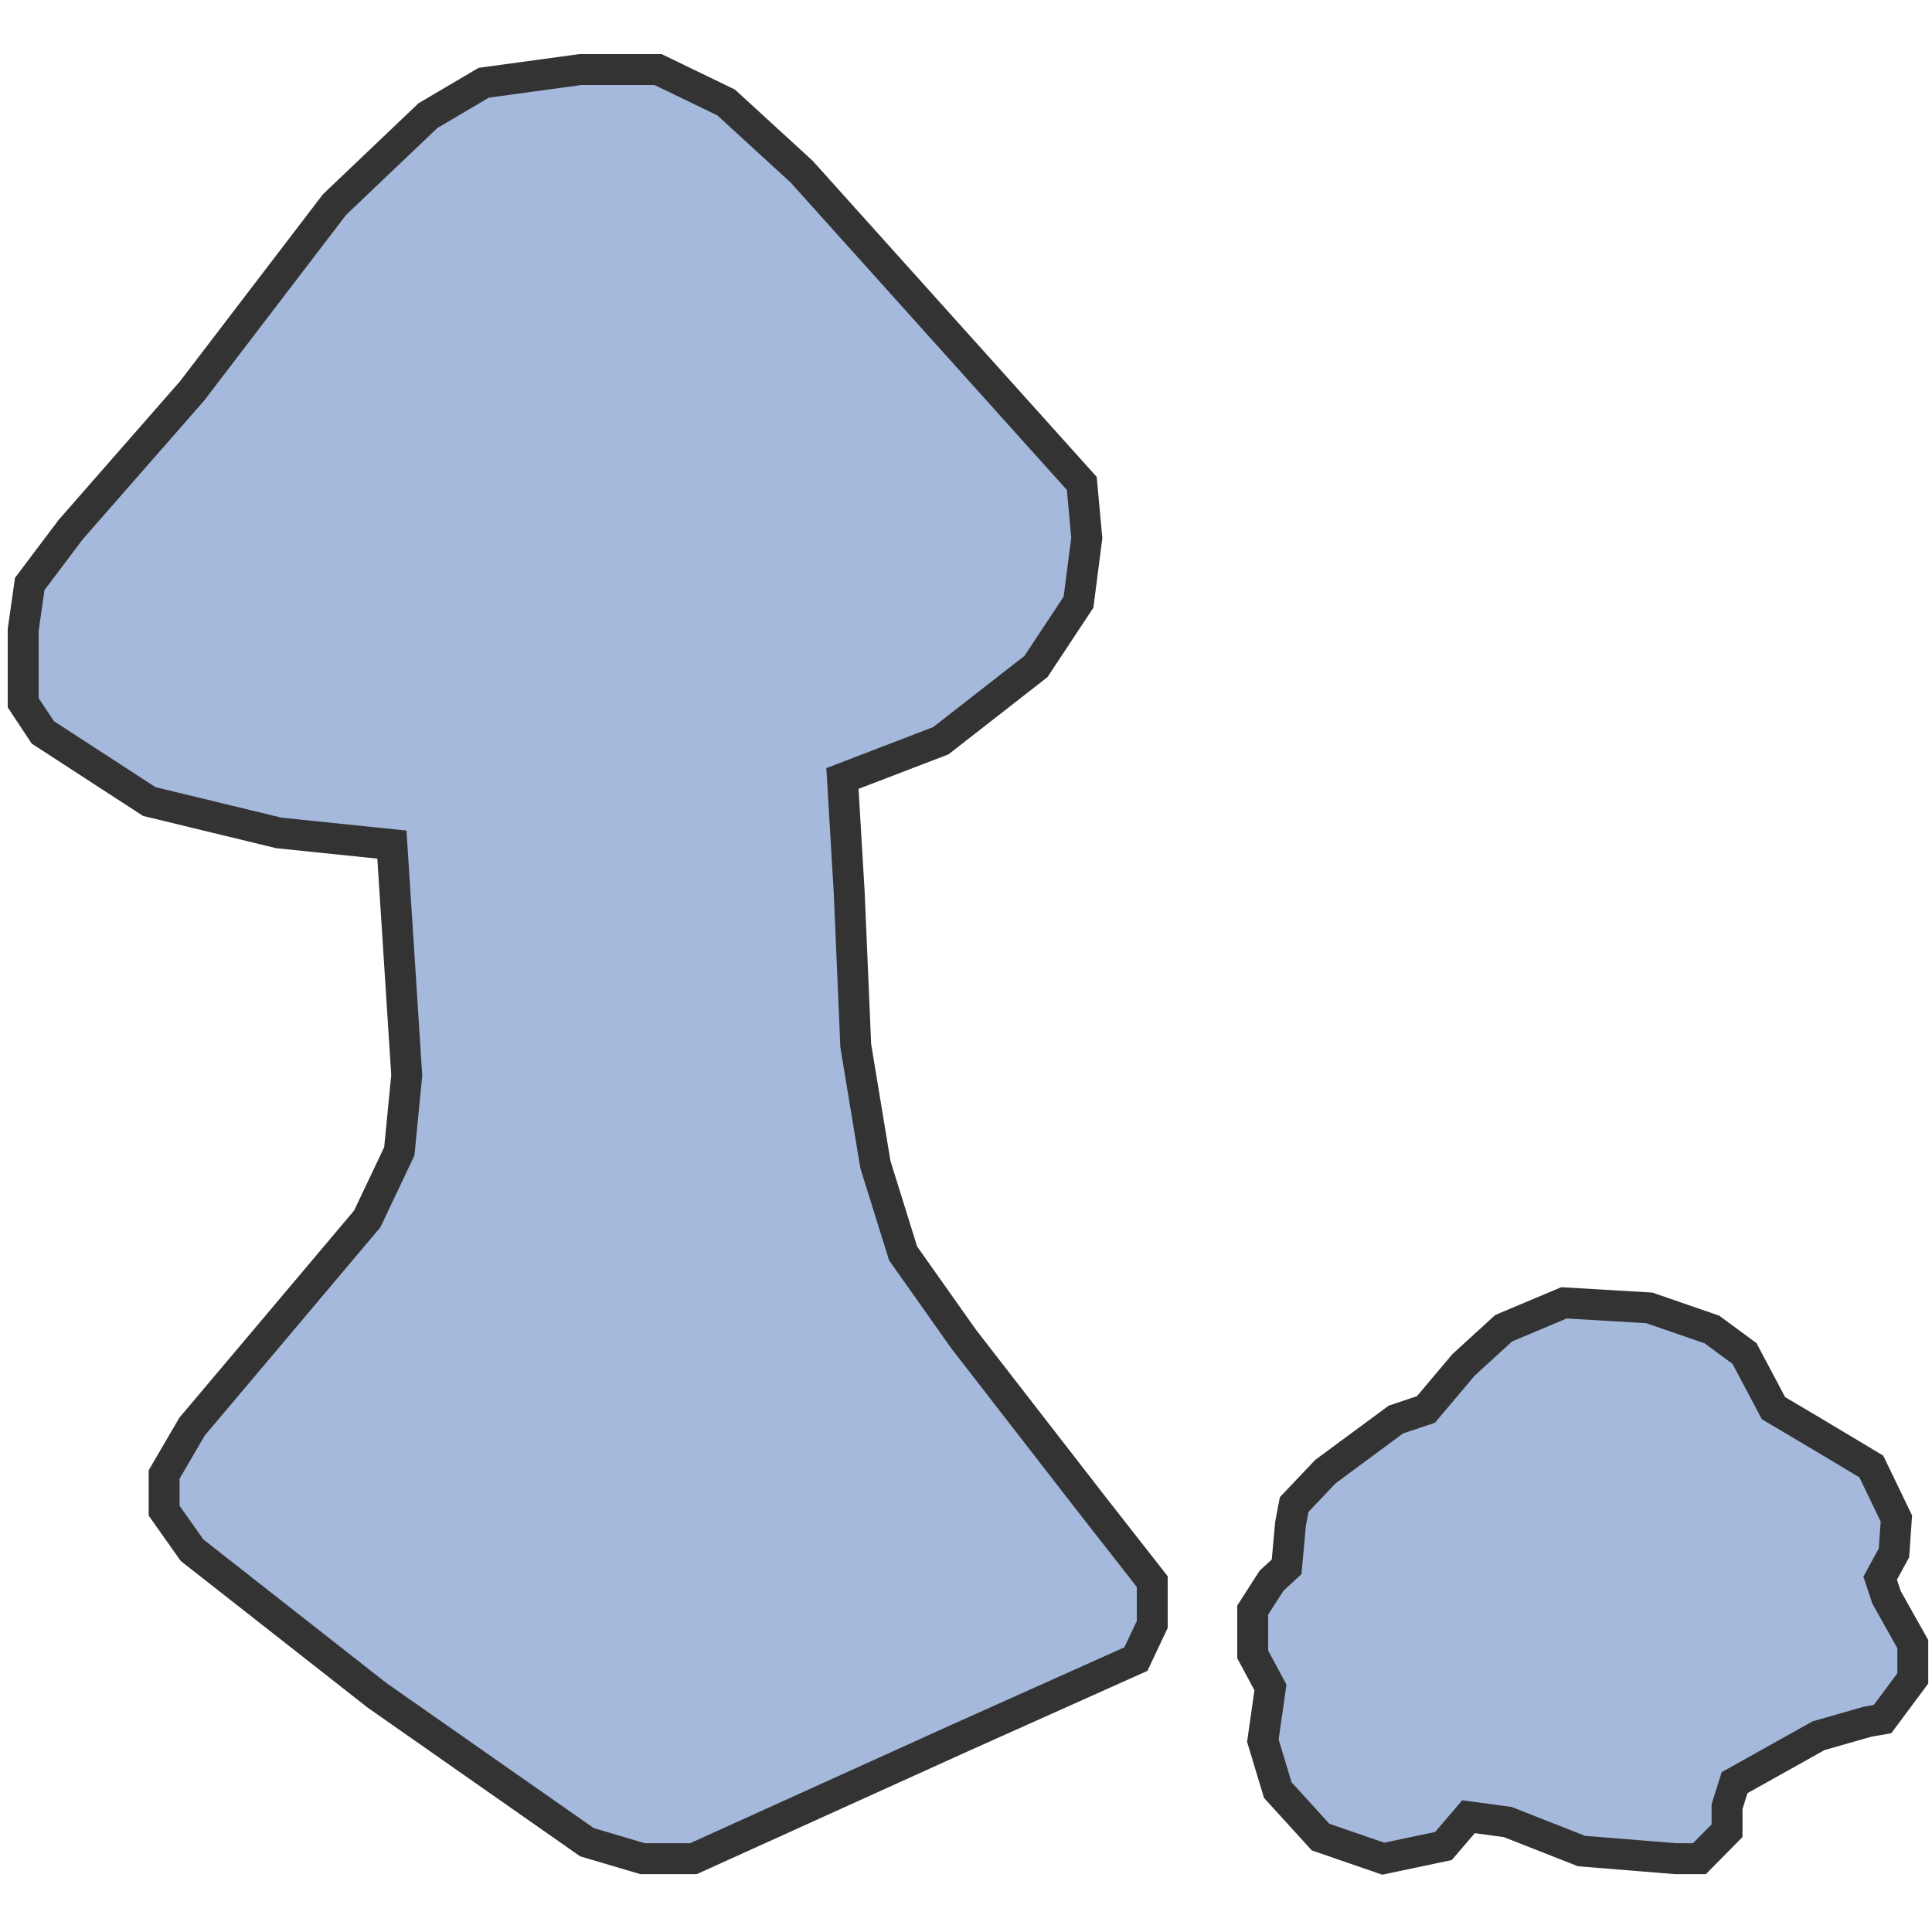 <svg width="250" height="250" viewBox="0 0 250 250" fill="none" xmlns="http://www.w3.org/2000/svg">
<path d="M50.712 109.288L52.632 139.147L51.672 148.976L47.522 157.727L35.664 171.79L24.852 184.603L21.238 190.796V195.484L24.852 200.598L48.792 219.377L75.952 238.383L83.151 240.514H89.729L124.087 224.945L146.984 214.689L149.101 210.2V204.66L141.252 194.631L124.709 173.295L116.86 162.187L113.274 150.681L110.734 135.311L109.887 115.481L109.012 100.736L121.744 95.85L134.053 86.247L139.559 77.923L140.631 69.599L139.982 62.553L103.732 22.211L93.964 13.261L85.155 9H75.105L62.598 10.705L55.371 14.966L43.287 26.472L24.852 50.592L9.155 68.519L3.847 75.565L3 81.531V90.935L5.541 94.77L19.318 103.719L36.088 107.782L50.712 109.288Z" fill="#A5B9DC" stroke="#333333" stroke-width="4" stroke-miterlimit="10"/>
<path d="M164.393 218.347L163.415 225.246L165.344 231.636L170.878 237.715L178.983 240.514L186.781 238.874L190.023 235.085L195.082 235.764L204.64 239.524L216.826 240.514H219.901L223.478 236.895V233.785L224.456 230.674L235.329 224.596L241.673 222.786L243.602 222.447L247.514 217.188V212.749L244.105 206.671L243.294 204.211L245.083 200.931L245.39 196.492L242.148 189.763L235.021 185.494L229.487 182.215L225.742 175.146L221.522 172.036L213.416 169.237L202.376 168.587L194.579 171.867L189.38 176.616L184.517 182.384L180.632 183.685L171.52 190.414L167.468 194.683L166.993 197.171L166.49 202.741L164.533 204.55L162.102 208.339V214.078L164.393 218.347Z" fill="#A5B9DC" stroke="#333333" stroke-width="4" stroke-miterlimit="10"/>
</svg>
